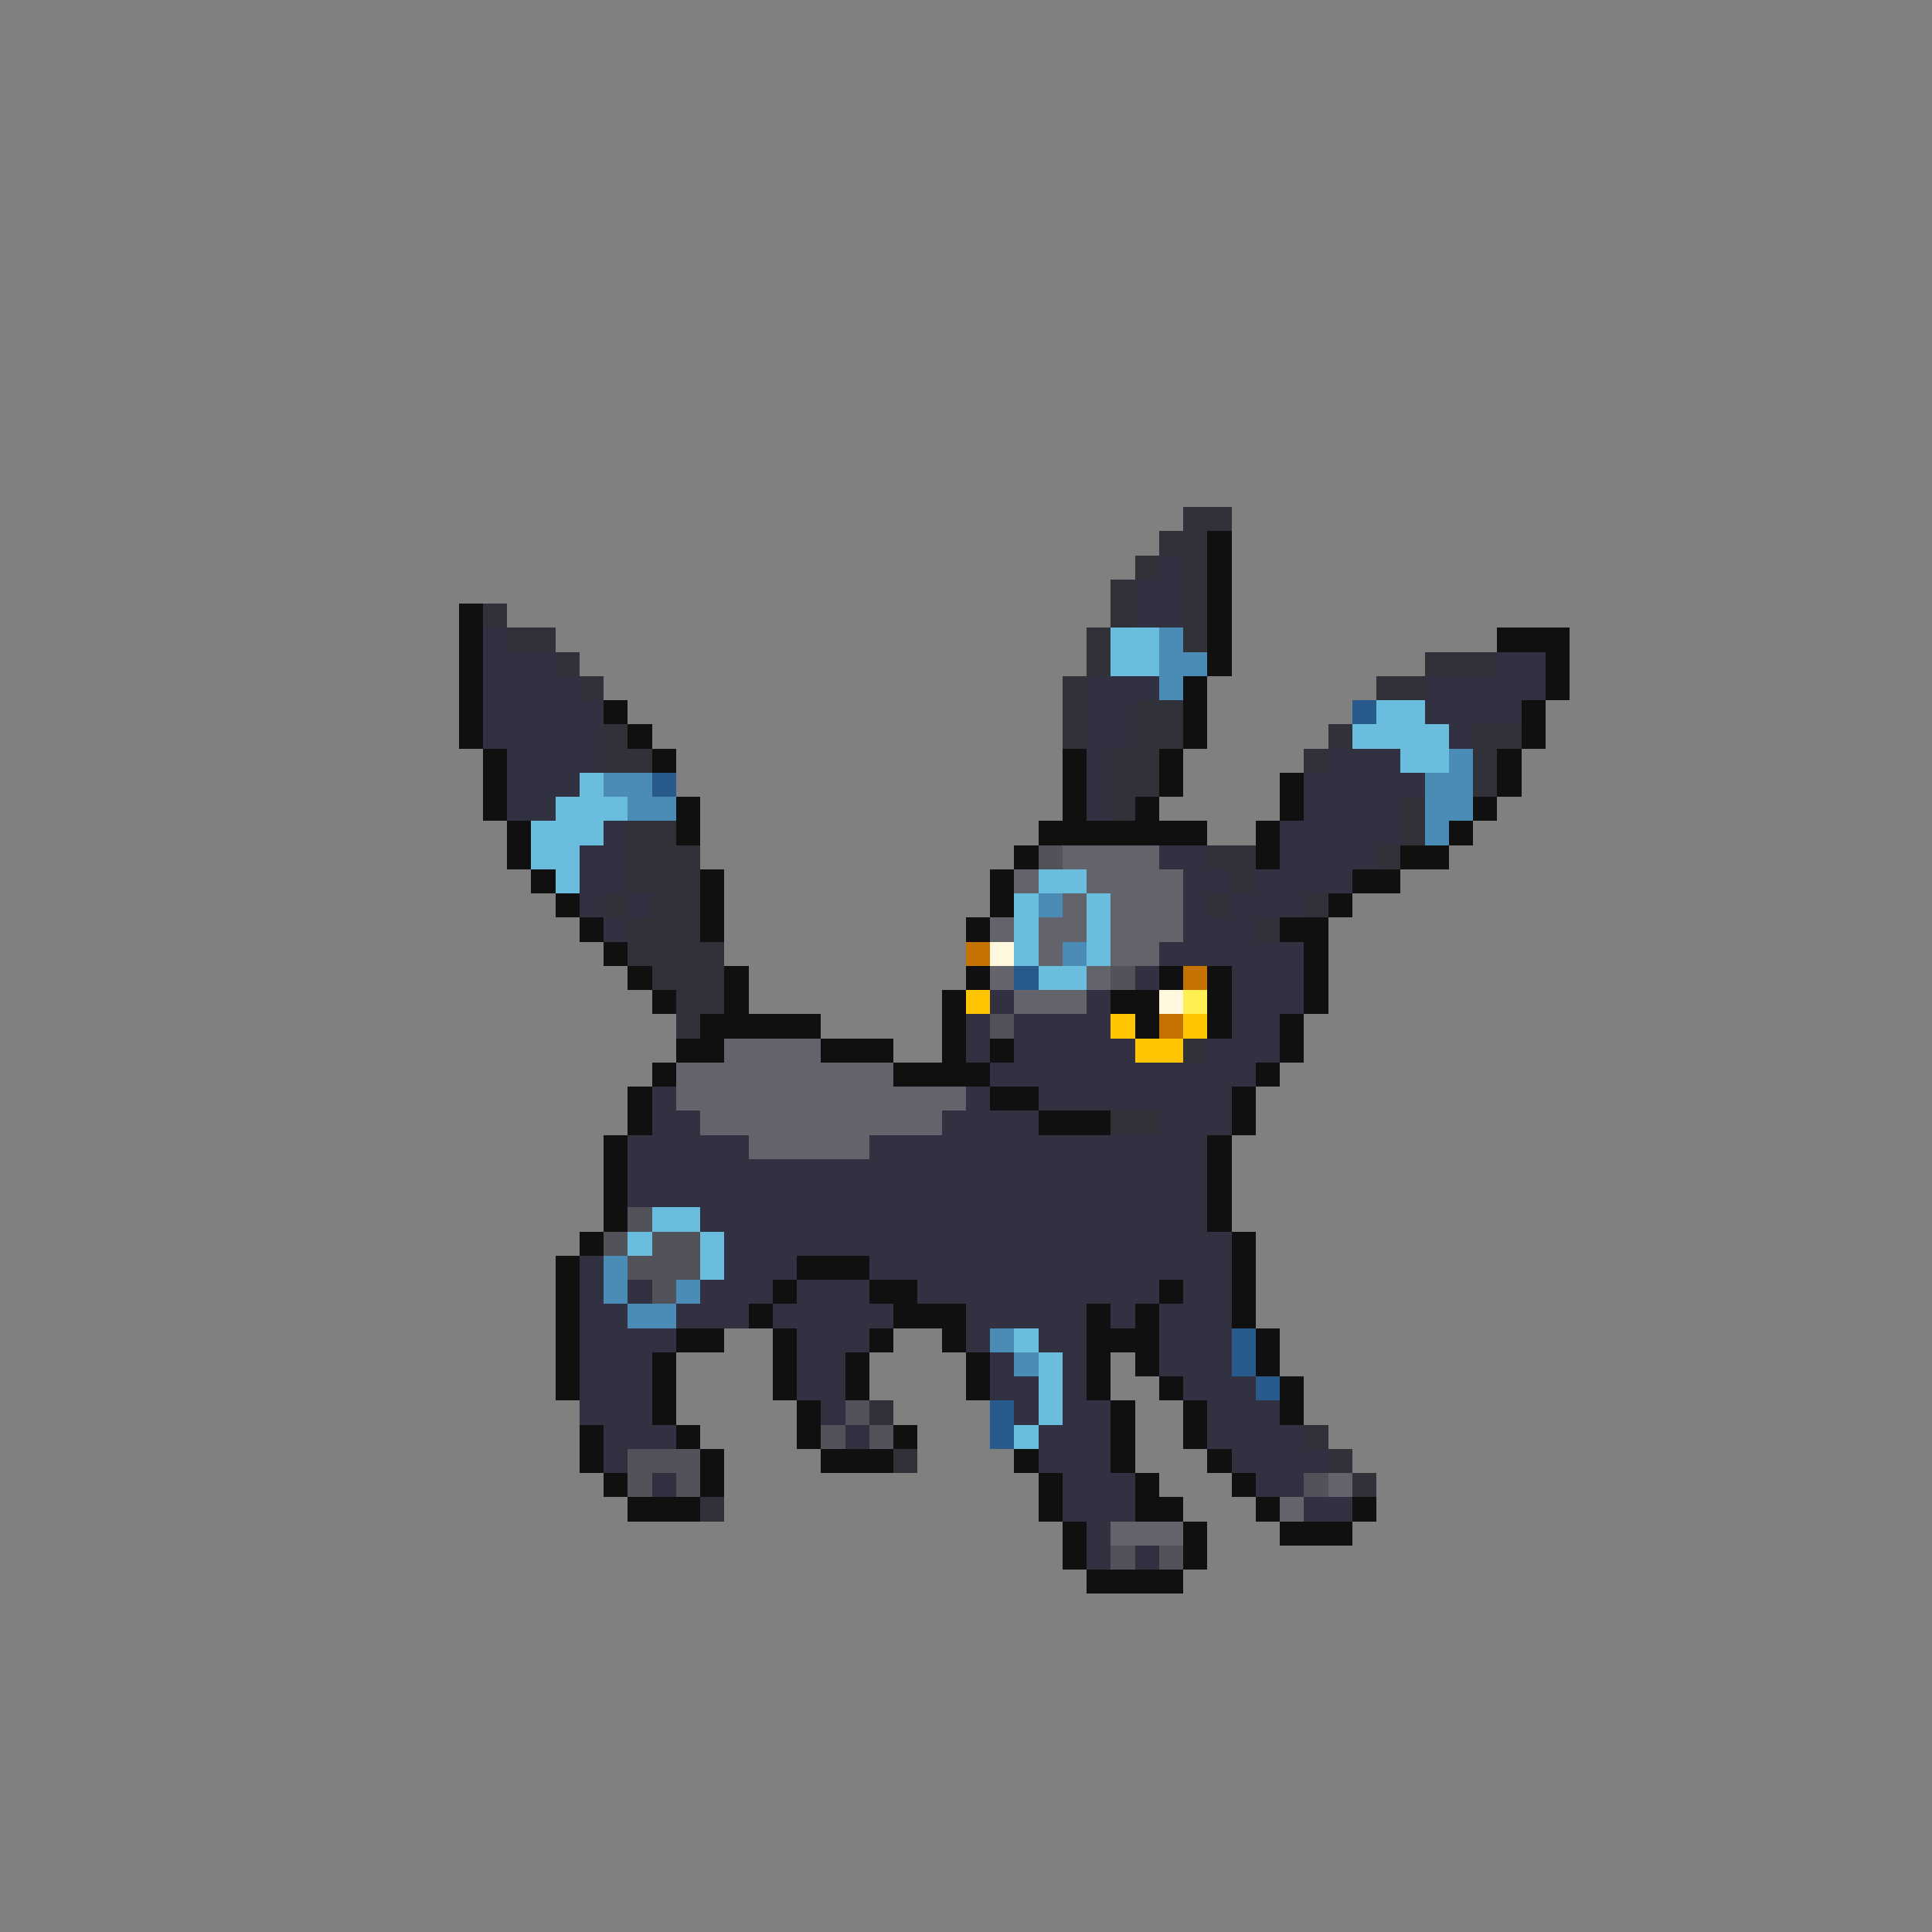 <svg xmlns="http://www.w3.org/2000/svg" viewBox="0 -0.5 80 80" shape-rendering="crispEdges">
<rect x="0" y="-0.5" width="80" height="80" fill="#808080" stroke="none"/>
<path stroke="#31313a" d="M49 21h2M48 22h2M47 23h1M49 23h1M46 24h1M49 24h1M20 25h1M46 25h1M49 25h1M21 26h2M45 26h1M49 26h1M23 27h1M45 27h1M59 27h3M24 28h1M44 28h1M57 28h2M44 29h1M47 29h2M25 30h1M44 30h1M47 30h2M55 30h1M61 30h2M25 31h2M46 31h2M54 31h1M61 31h1M46 32h2M61 32h1M46 33h1M58 33h1M26 34h2M58 34h1M26 35h3M50 35h2M57 35h1M26 36h3M51 36h1M25 37h1M27 37h2M50 37h1M54 37h1M26 38h3M52 38h1M26 39h4M27 40h3M28 41h2M28 42h1M49 43h1M46 46h2M36 58h1M54 59h1M37 60h1M55 60h1M56 61h1M29 62h1" />
<path stroke="#101010" d="M50 22h1M50 23h1M50 24h1M19 25h1M50 25h1M19 26h1M50 26h1M62 26h3M19 27h1M50 27h1M64 27h1M19 28h1M49 28h1M64 28h1M19 29h1M25 29h1M49 29h1M63 29h1M19 30h1M26 30h1M49 30h1M63 30h1M20 31h1M27 31h1M44 31h1M48 31h1M62 31h1M20 32h1M44 32h1M48 32h1M53 32h1M62 32h1M20 33h1M28 33h1M44 33h1M47 33h1M53 33h1M61 33h1M21 34h1M28 34h1M43 34h7M52 34h1M60 34h1M21 35h1M42 35h1M52 35h1M58 35h2M22 36h1M29 36h1M41 36h1M56 36h2M23 37h1M29 37h1M41 37h1M55 37h1M24 38h1M29 38h1M40 38h1M53 38h2M25 39h1M54 39h1M26 40h1M30 40h1M40 40h1M48 40h1M50 40h1M54 40h1M27 41h1M30 41h1M39 41h1M46 41h2M50 41h1M54 41h1M29 42h5M39 42h1M47 42h1M50 42h1M53 42h1M28 43h2M34 43h3M39 43h1M41 43h1M53 43h1M27 44h1M37 44h4M52 44h1M26 45h1M41 45h2M51 45h1M26 46h1M43 46h3M51 46h1M25 47h1M50 47h1M25 48h1M50 48h1M25 49h1M50 49h1M25 50h1M50 50h1M24 51h1M51 51h1M23 52h1M33 52h3M51 52h1M23 53h1M32 53h1M36 53h2M48 53h1M51 53h1M23 54h1M31 54h1M37 54h3M45 54h1M47 54h1M51 54h1M23 55h1M28 55h2M32 55h1M36 55h1M39 55h1M45 55h3M52 55h1M23 56h1M27 56h1M32 56h1M35 56h1M40 56h1M45 56h1M47 56h1M52 56h1M23 57h1M27 57h1M32 57h1M35 57h1M40 57h1M45 57h1M48 57h1M53 57h1M27 58h1M33 58h1M46 58h1M49 58h1M53 58h1M24 59h1M28 59h1M33 59h1M37 59h1M46 59h1M49 59h1M24 60h1M29 60h1M34 60h3M42 60h1M46 60h1M50 60h1M25 61h1M29 61h1M43 61h1M47 61h1M51 61h1M26 62h3M43 62h1M47 62h2M52 62h1M56 62h1M44 63h1M49 63h1M53 63h3M44 64h1M49 64h1M45 65h4" />
<path stroke="#313142" d="M48 23h1M47 24h2M47 25h2M20 26h1M20 27h3M62 27h2M20 28h4M45 28h3M59 28h5M20 29h5M45 29h2M59 29h4M20 30h5M45 30h2M60 30h1M21 31h4M45 31h1M55 31h3M21 32h3M45 32h1M54 32h5M21 33h2M45 33h1M54 33h4M25 34h1M53 34h5M24 35h2M48 35h2M53 35h4M24 36h2M49 36h2M52 36h4M24 37h1M26 37h1M49 37h1M51 37h3M25 38h1M49 38h3M48 39h6M47 40h1M51 40h3M41 41h1M45 41h1M51 41h3M40 42h1M42 42h4M51 42h2M40 43h1M42 43h5M50 43h3M41 44h11M27 45h1M40 45h1M43 45h8M27 46h2M39 46h4M48 46h3M26 47h5M36 47h14M26 48h24M26 49h24M29 50h21M30 51h21M24 52h1M30 52h3M36 52h15M24 53h1M26 53h1M29 53h3M33 53h3M38 53h10M49 53h2M24 54h2M28 54h3M32 54h5M40 54h5M46 54h1M48 54h3M24 55h4M33 55h3M40 55h1M43 55h2M48 55h3M24 56h3M33 56h2M41 56h1M44 56h1M48 56h3M24 57h3M33 57h2M41 57h2M44 57h1M49 57h3M24 58h3M34 58h1M42 58h1M44 58h2M50 58h3M25 59h3M35 59h1M43 59h3M50 59h4M25 60h1M43 60h3M51 60h4M27 61h1M44 61h3M52 61h2M44 62h3M54 62h2M45 63h1M45 64h1M47 64h1" />
<path stroke="#6bbdde" d="M46 26h2M46 27h2M57 29h2M56 30h4M58 31h2M24 32h1M23 33h3M22 34h3M22 35h2M23 36h1M43 36h2M42 37h1M45 37h1M42 38h1M45 38h1M42 39h1M45 39h1M43 40h2M27 50h2M26 51h1M29 51h1M29 52h1M42 55h1M43 56h1M43 57h1M43 58h1M42 59h1" />
<path stroke="#4a8cb5" d="M48 26h1M48 27h2M48 28h1M60 31h1M25 32h2M59 32h2M26 33h2M59 33h2M59 34h1M43 37h1M44 39h1M25 52h1M25 53h1M28 53h1M26 54h2M41 55h1M42 56h1" />
<path stroke="#295a8c" d="M56 29h1M27 32h1M42 40h1M51 55h1M51 56h1M52 57h1M41 58h1M41 59h1" />
<path stroke="#52525a" d="M43 35h1M46 40h1M41 42h1M26 50h1M25 51h1M27 51h2M26 52h3M27 53h1M35 58h1M34 59h1M36 59h1M26 60h3M26 61h1M28 61h1M54 61h1M46 64h1M48 64h1" />
<path stroke="#63636b" d="M44 35h4M42 36h1M45 36h4M44 37h1M46 37h3M41 38h1M43 38h2M46 38h3M43 39h1M46 39h2M41 40h1M45 40h1M42 41h3M30 43h4M28 44h9M28 45h12M29 46h10M31 47h5M55 61h1M53 62h1M46 63h3" />
<path stroke="#c57300" d="M40 39h1M49 40h1M48 42h1" />
<path stroke="#fff7de" d="M41 39h1M48 41h1" />
<path stroke="#ffc500" d="M40 41h1M46 42h1M49 42h1M47 43h2" />
<path stroke="#ffef52" d="M49 41h1" />
</svg>